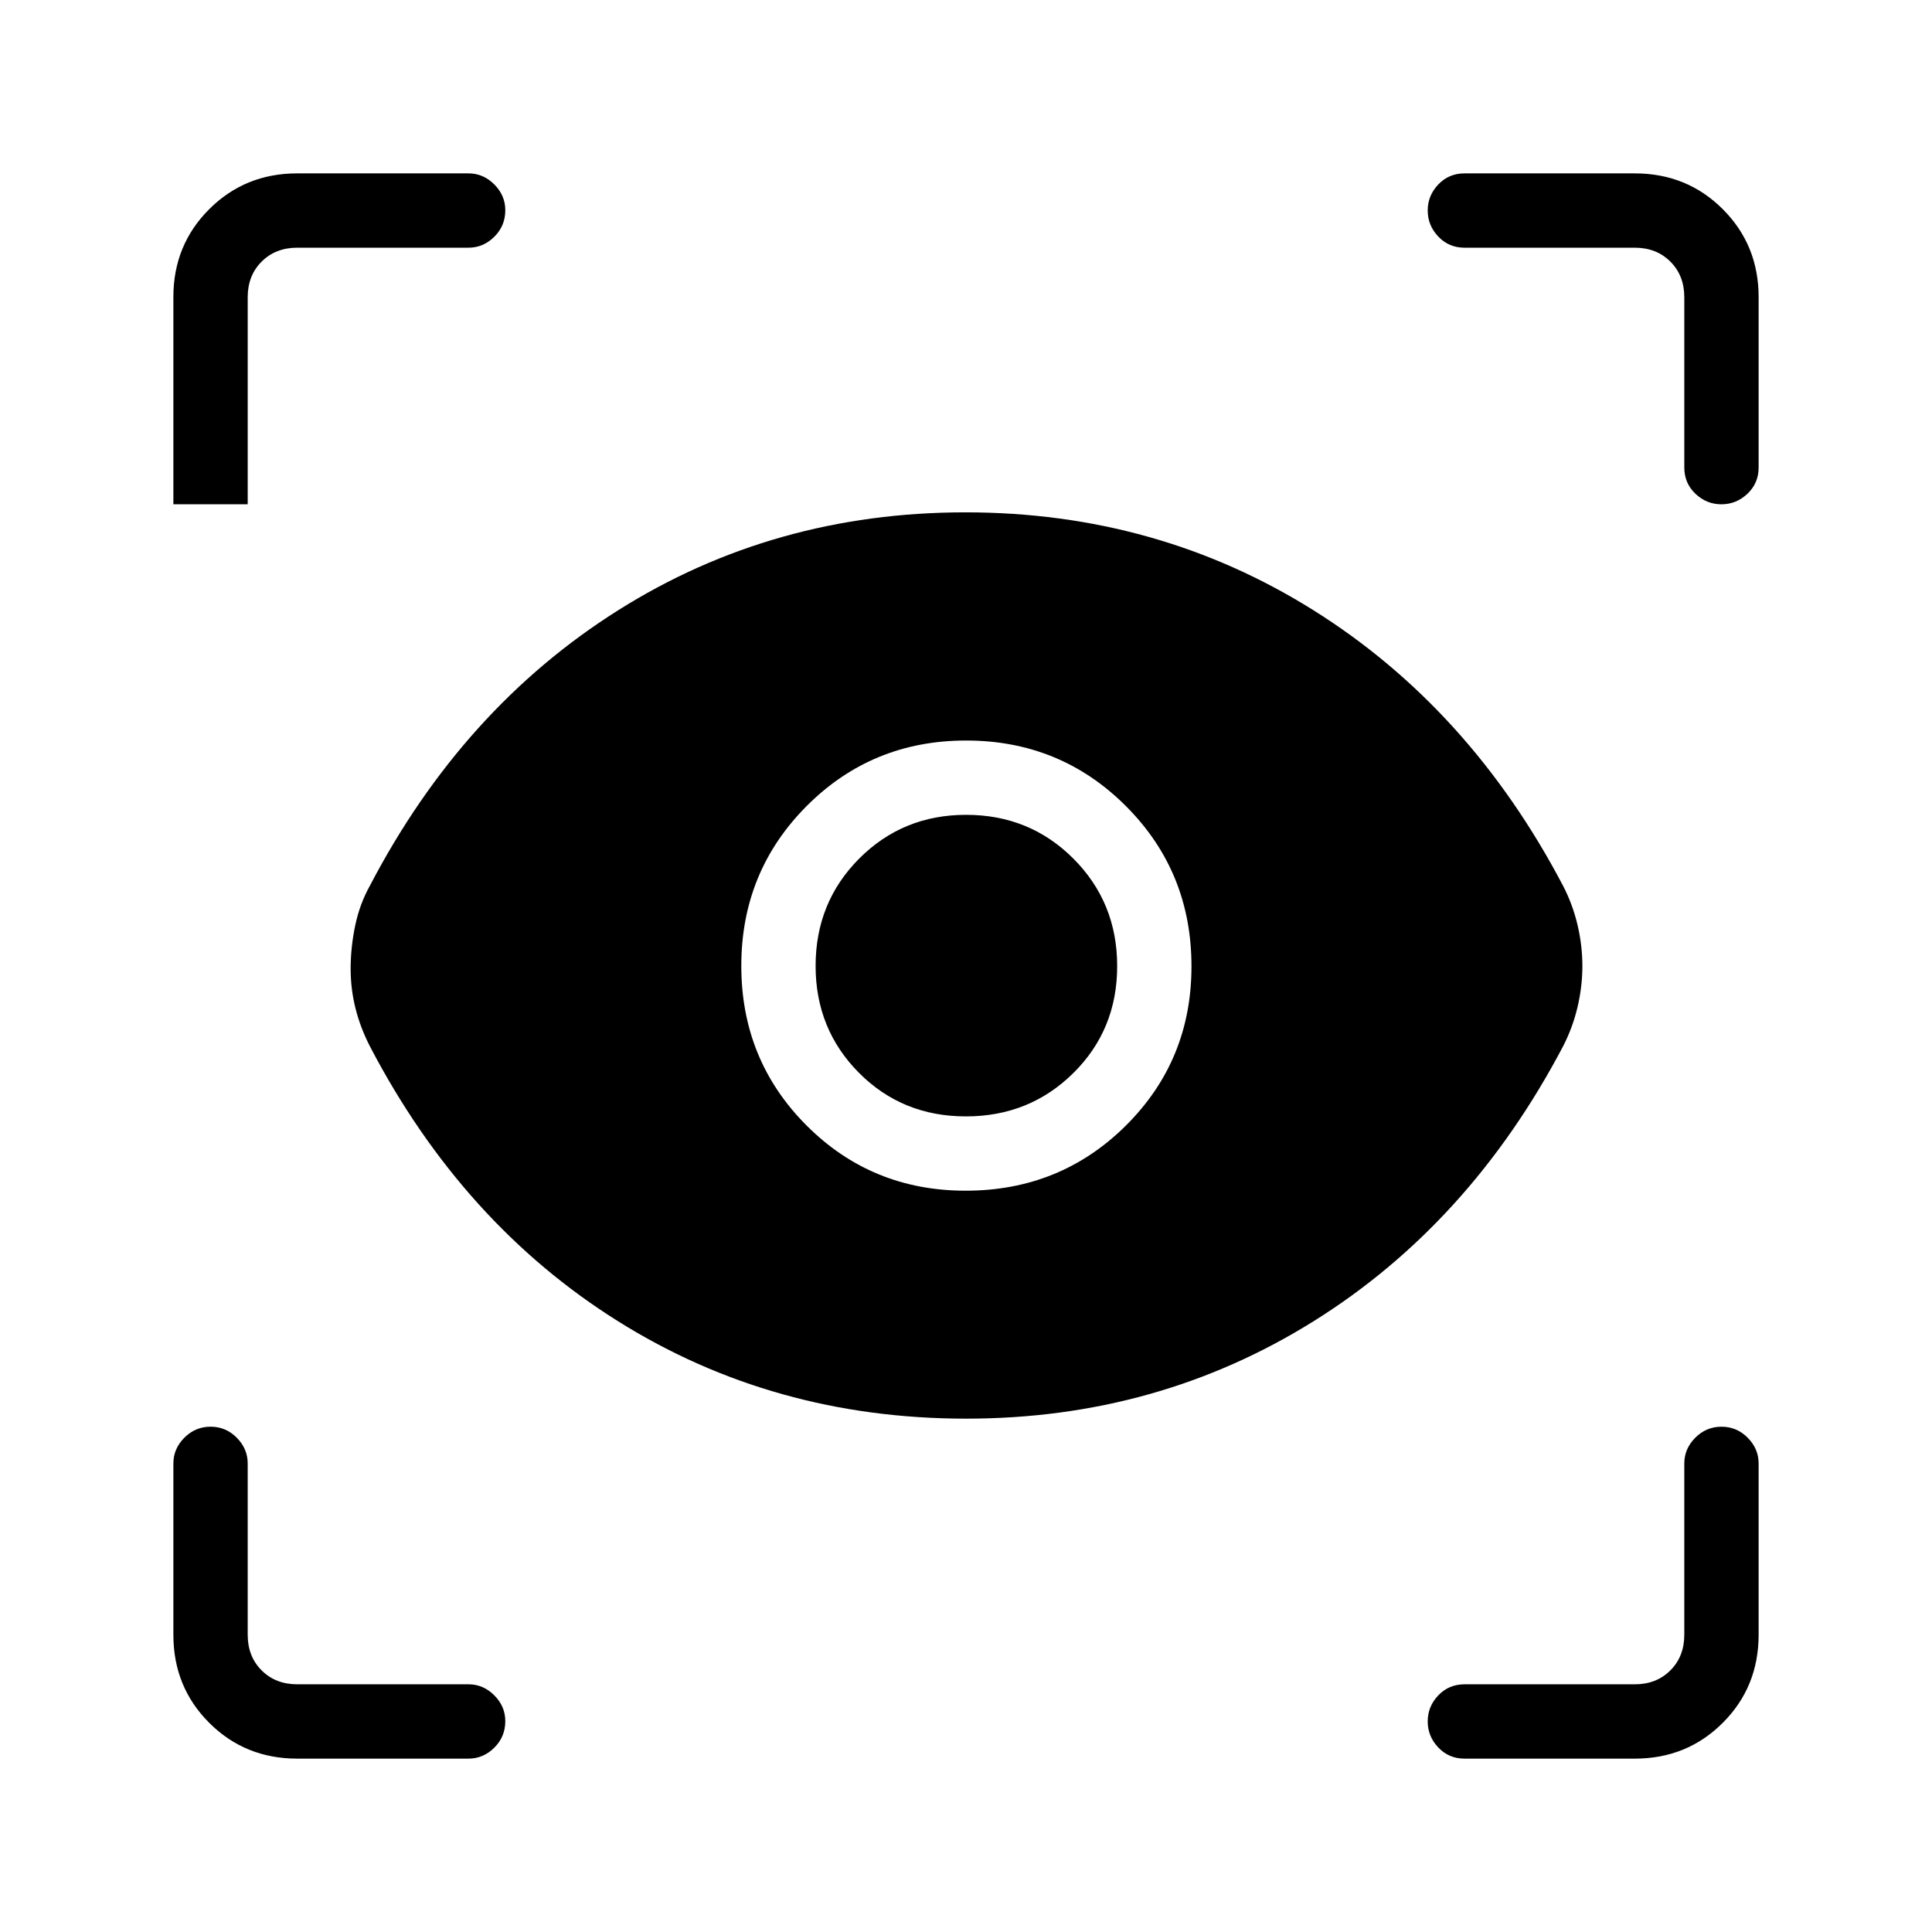 <svg xmlns="http://www.w3.org/2000/svg" height="24" viewBox="0 -960 960 960" width="24"><path d="M147.69-86.15q-25.94 0-43.74-17.8t-17.8-43.74v-85.12q0-7.32 5.45-12.8 5.45-5.47 13.04-5.47 7.59 0 13.01 5.47 5.43 5.48 5.43 12.8v85.12q0 10.77 6.92 17.69 6.92 6.92 17.69 6.92h85.12q7.32 0 12.8 5.48 5.47 5.48 5.47 12.82 0 7.78-5.47 13.2-5.48 5.43-12.8 5.43h-85.12Zm664.62 0h-84.62q-7.77 0-13.02-5.54-5.25-5.53-5.25-12.95 0-7.42 5.25-12.93t13.02-5.51h84.62q10.77 0 17.69-6.92 6.92-6.92 6.92-17.69v-85.12q0-7.32 5.45-12.8 5.45-5.47 13.04-5.47 7.59 0 13.01 5.47 5.43 5.48 5.43 12.8v85.12q0 25.94-17.8 43.74t-43.74 17.8ZM480.13-255.08q-95.78 0-173.03-48.4t-123.29-136.6q-4.73-9.19-7.16-18.84-2.42-9.66-2.42-19.7 0-10.57 2.23-21.34t7.35-19.96q45.99-88.07 123.26-136.79 77.28-48.71 172.62-48.71 95.35 0 172.96 48.65 77.62 48.65 123.96 136.8 4.81 9.24 7.24 19.51 2.42 10.27 2.42 20.46 0 10.19-2.42 20.46-2.43 10.27-7.23 19.55-46.4 88.12-123.94 136.52-77.53 48.39-172.55 48.39Zm-.31-113.27q47.06 0 79.64-32.38 32.58-32.39 32.58-79.09 0-47.06-32.58-79.64t-79.39-32.58q-46.81 0-79.27 32.58-32.45 32.58-32.45 79.39t32.38 79.27q32.39 32.45 79.09 32.45Zm.13-36.92q-31.6 0-53.14-21.66-21.54-21.67-21.54-53.12 0-31.6 21.66-53.33 21.67-21.74 53.12-21.74 31.6 0 53.33 21.78 21.74 21.78 21.74 53.39 0 31.6-21.78 53.14t-53.39 21.54ZM232.81-836.92h-85.12q-10.77 0-17.69 6.92-6.92 6.92-6.92 17.69v102.89H86.15v-103.02q0-25.81 17.8-43.61t43.74-17.8h85.12q7.32 0 12.8 5.48 5.47 5.48 5.47 12.82 0 7.78-5.47 13.2-5.48 5.43-12.8 5.43Zm641.04 24.61v84.62q0 7.77-5.54 13.02-5.53 5.25-12.95 5.25-7.42 0-12.93-5.25t-5.51-13.02v-84.62q0-10.77-6.92-17.69-6.92-6.92-17.69-6.92h-84.62q-7.77 0-13.02-5.54-5.25-5.53-5.25-12.95 0-7.42 5.25-12.93t13.02-5.51h84.62q25.94 0 43.74 17.8t17.8 43.74Z"/></svg>